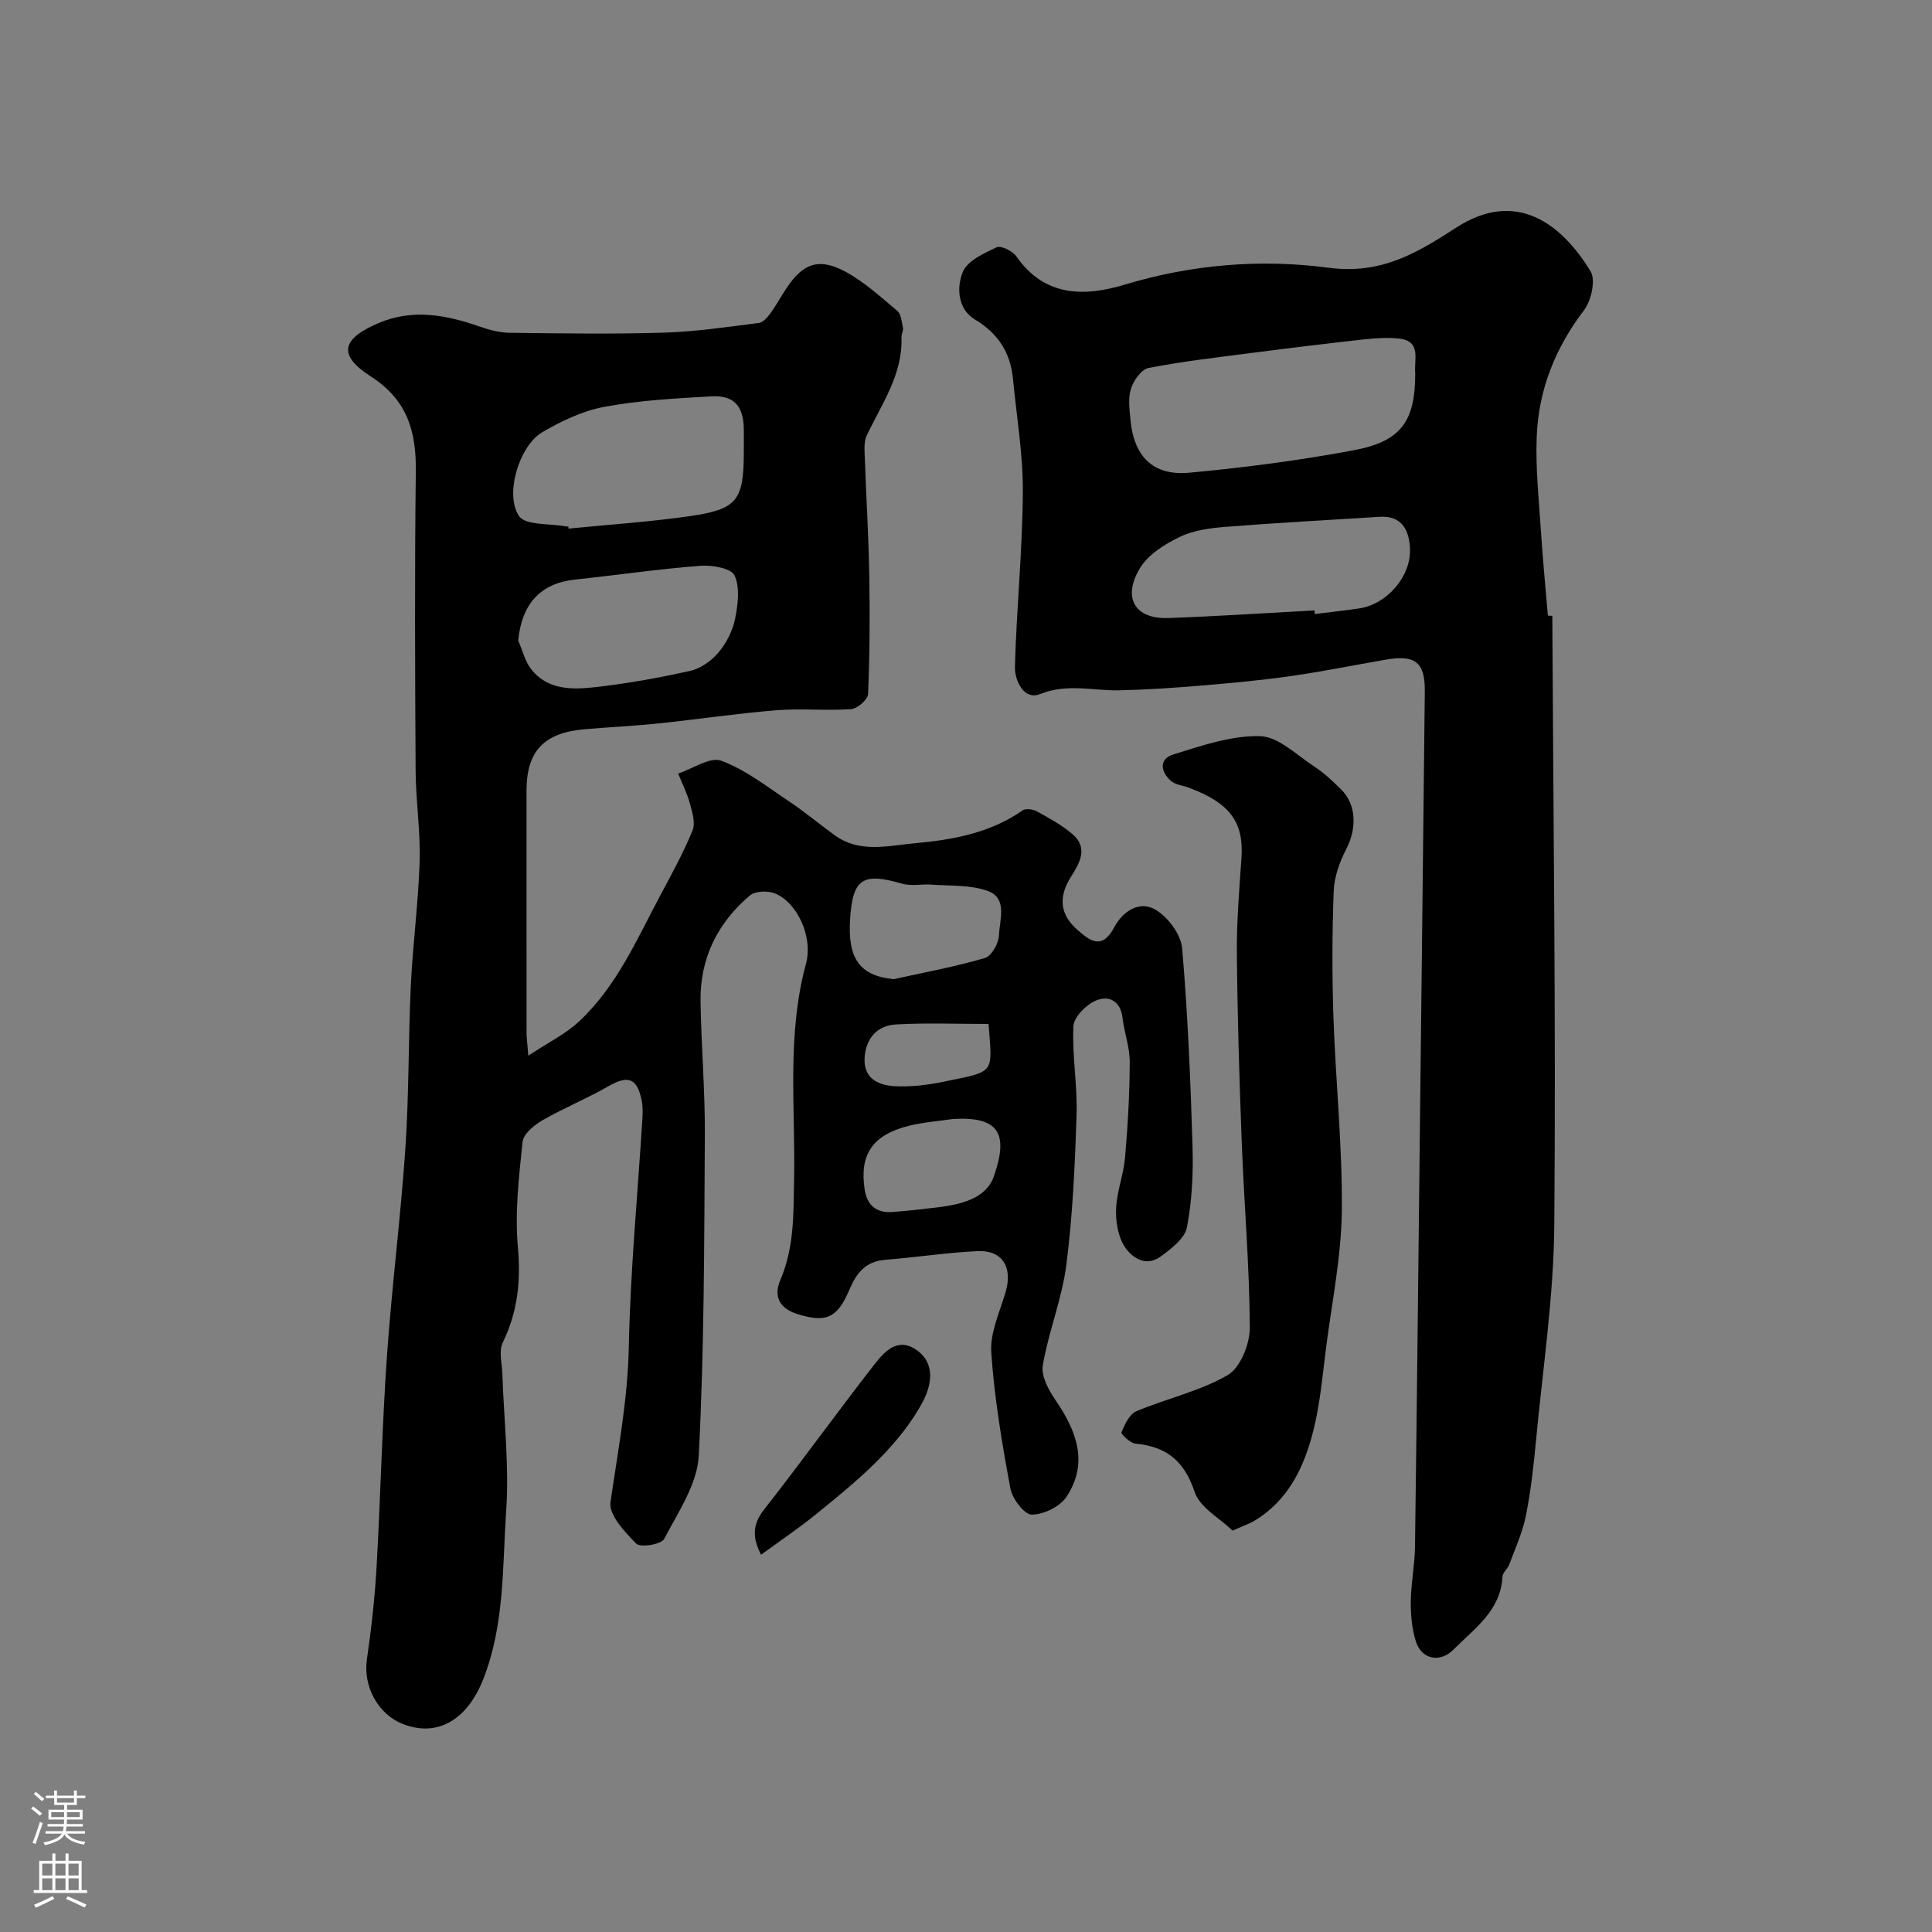 <svg enable-background="new 0 0 400 400" viewBox="0 0 400 400" xmlns="http://www.w3.org/2000/svg"><rect x="0" y="0" width="400" height="400" fill="#808080" stroke="none"/><g fill="#010000"><path d="m109.38 218.57c4.25-2.81 7.72-4.5 10.43-7.02 7.94-7.36 12.12-17.27 17.12-26.59 2.29-4.27 4.62-8.54 6.45-13.01.62-1.52-.02-3.71-.51-5.48-.59-2.17-1.62-4.22-2.46-6.32 3.02-.99 6.6-3.51 8.93-2.65 5.02 1.87 9.46 5.37 14 8.4 3.26 2.18 6.28 4.71 9.46 7.02 5.23 3.8 11.18 2.15 16.75 1.65 7.76-.7 15.49-2.12 22.16-6.78.65-.46 2.17-.25 2.98.2 2.56 1.42 5.18 2.84 7.38 4.73 3.33 2.85 1.4 6.06-.32 8.78-2.62 4.15-2.38 7.77 1.29 10.99 2.63 2.31 5.12 4.28 7.68-.55 1.69-3.19 5.21-5.68 8.68-3.5 2.52 1.58 5.11 5.07 5.35 7.9 1.17 13.64 1.74 27.34 2.15 41.03.17 5.59-.11 11.29-1.16 16.75-.44 2.27-3.2 4.38-5.35 5.97-3.09 2.31-6.06.37-7.61-2.09-1.35-2.14-1.82-5.21-1.7-7.83.15-3.52 1.54-6.98 1.85-10.51.57-6.58.95-13.19.97-19.8.01-3.04-1.14-6.06-1.49-9.12-.42-3.62-2.94-4.7-5.55-3.57-2 .87-4.53 3.39-4.62 5.28-.3 6.09.85 12.24.65 18.34-.33 10.37-.8 20.78-2.11 31.05-.9 7.04-3.68 13.82-4.88 20.84-.38 2.2 1.2 5.11 2.62 7.18 4.36 6.37 6.92 12.98 2.3 20.02-1.35 2.05-4.77 3.72-7.22 3.7-1.55-.01-4.03-3.32-4.42-5.45-1.72-9.31-3.32-18.7-3.95-28.13-.27-4.1 1.77-8.39 2.98-12.53 1.5-5.13-.69-8.7-5.88-8.44-6.37.32-12.7 1.29-19.06 1.8-4.02.32-5.92 2.67-7.39 6.14-2.57 6.06-4.9 6.87-10.67 5.13-3.94-1.19-5.06-3.81-3.66-7.07 2.92-6.81 2.72-13.64 2.86-20.94.28-14.81-1.54-29.82 2.45-44.51 1.54-5.67-1.87-12.81-6.45-14.62-1.48-.58-4.06-.49-5.16.44-6.7 5.68-10.34 13.03-10.21 21.9.14 9.27.95 18.54.89 27.8-.13 22.1-.12 44.22-1.26 66.28-.3 5.89-4.28 11.71-7.17 17.25-.59 1.12-4.91 1.83-5.75.98-2.38-2.4-5.74-5.98-5.36-8.6 1.56-10.7 3.58-21.24 3.8-32.18.31-15.69 1.82-31.36 2.8-47.04.08-1.32.13-2.7-.14-3.98-.96-4.66-2.84-5.24-6.91-2.9-4.44 2.55-9.24 4.5-13.68 7.06-1.7.98-3.9 2.82-4.07 4.46-.75 7.22-1.62 14.58-.97 21.76.64 7.06-.04 13.42-3.13 19.77-.86 1.76-.15 4.31-.08 6.5.31 9.43 1.43 18.91.79 28.28-.79 11.69-.3 23.62-4.75 34.92-3.29 8.36-9.42 12.08-16.6 9.29-5.25-2.03-8.29-7.88-7.49-13.37.92-6.31 1.63-12.68 2-19.05.83-14.53 1.13-29.08 2.14-43.6 1-14.41 2.85-28.77 3.83-43.18.76-11.24.6-22.53 1.13-33.79.41-8.55 1.56-17.06 1.82-25.61.19-6.25-.79-12.53-.83-18.8-.12-20.66-.21-41.33.04-61.99.1-8.28-1.77-14.77-9.32-19.62-6.88-4.42-6.1-7.79 1.68-11.08 7.05-2.98 14-1.65 20.92.77 1.97.69 4.1 1.25 6.16 1.27 10.66.13 21.34.29 31.99-.03 6.54-.2 13.07-1.19 19.58-2 .86-.11 1.77-1.13 2.36-1.94 1.25-1.71 2.25-3.59 3.43-5.35 3.35-4.99 6.55-6.26 11.91-3.45 3.99 2.09 7.45 5.28 10.95 8.21.82.69.95 2.31 1.2 3.54.12.58-.34 1.27-.31 1.9.29 7.77-4.1 13.84-7.2 20.41-.59 1.25-.46 2.93-.4 4.4.28 8.1.79 16.19.93 24.29.15 8.27.1 16.56-.24 24.82-.05 1.14-2.23 3.03-3.52 3.12-5.14.36-10.35-.18-15.48.23-8.16.66-16.28 1.88-24.43 2.73-5.07.53-10.18.76-15.26 1.2-8.45.73-12.03 4.55-12.03 12.75 0 16.66 0 33.33.01 49.99-.01 1.01.14 2 .36 4.85zm8.29-109.57c.01.15.03.29.04.44 8.33-.83 16.71-1.37 24.99-2.56 10.02-1.44 11.29-3.24 11.3-13.49 0-1.5.02-2.99 0-4.49-.06-4.86-2.03-7.12-6.81-6.84-7.36.43-14.79.82-22.01 2.16-4.5.83-8.94 2.94-12.93 5.28-4.68 2.75-7.83 12.75-4.81 17.32 1.32 2 6.38 1.52 9.74 2.17.15.04.32.01.49.01zm-10.38 23.61c.88 2.01 1.39 4.3 2.7 5.96 3.4 4.32 8.47 4.24 13.22 3.7 6.64-.75 13.26-1.93 19.77-3.4 2.16-.49 4.39-2.12 5.84-3.86 1.61-1.93 2.89-4.47 3.38-6.93.58-2.94 1.04-6.47-.13-8.96-.7-1.48-4.67-2.17-7.08-1.98-8.64.67-17.22 1.93-25.85 2.84-7.19.75-11.11 4.98-11.85 12.63zm77.72 70.12c6.33-1.4 12.72-2.57 18.92-4.39 1.37-.4 2.85-3.06 2.9-4.71.1-3.21 1.89-7.7-2.43-9.21-3.58-1.25-7.71-.98-11.6-1.27-2-.15-4.15.36-6.02-.19-8.19-2.38-10.24-1.07-10.78 7.36-.52 8.27 2.06 11.68 9.01 12.41zm12.31 28.94c-3.06.46-6.18.67-9.17 1.42-7.53 1.89-10.23 5.94-9.13 13.2.5 3.28 2.46 4.89 5.77 4.64 3.09-.24 6.17-.57 9.25-.95 4.77-.6 10.07-1.71 11.73-6.44 3.14-8.97.93-12.41-8.45-11.87zm7.35-19.67c-6.62 0-12.92-.26-19.19.1-3.79.22-6.14 2.76-6.46 6.71-.36 4.4 2.73 5.87 6.16 6.07 3.39.2 6.89-.25 10.23-.93 10.78-2.22 10.03-1.5 9.26-11.95z"/><path d="m321.39 127.5c.2 42.03.76 84.06.41 126.09-.12 14.91-2.39 29.81-3.79 44.7-.49 5.21-1.07 10.44-2.1 15.56-.69 3.45-2.21 6.75-3.44 10.08-.33.89-1.36 1.65-1.4 2.5-.37 7.08-5.8 10.71-10.12 15.08-2.8 2.83-6.65 2.1-7.83-1.73-.81-2.6-1.06-5.48-1.03-8.22.04-3.77.81-7.53.87-11.3.4-29.6.7-59.2 1.04-88.8.33-29.43.68-58.86.99-88.3.06-6.04-1.94-7.64-8.06-6.59-6.6 1.14-13.16 2.48-19.79 3.42-6.16.88-12.38 1.44-18.59 1.96-5.59.47-11.19.85-16.8.97-5.46.12-10.78-1.48-16.42.78-3.33 1.34-5.28-2.8-5.2-5.67.33-12.04 1.56-24.07 1.64-36.1.05-7.83-1.29-15.68-2.05-23.51-.53-5.4-3.03-9.36-7.85-12.25-3.62-2.17-3.83-6.66-2.55-9.83.94-2.33 4.38-3.9 7.02-5.14.9-.43 3.3.77 4.08 1.88 5.9 8.44 14.1 8.37 22.52 5.83 13.84-4.18 28.15-5.33 42.09-3.48 10.97 1.45 18.35-3.06 26.49-8.32 12.28-7.93 21.66-.97 27.79 9.06 1.11 1.81.14 6.1-1.38 8.09-5.95 7.81-9.39 16.47-9.77 26.14-.26 6.57.46 13.2.89 19.79.37 5.76.94 11.51 1.42 17.27.3.01.61.02.92.04zm-28.38-50.19c-.31-2.84 1.42-6.76-3.51-7.23-2.29-.22-4.65-.08-6.95.17-7.65.85-15.29 1.77-22.93 2.76-7.29.94-14.61 1.78-21.82 3.17-1.48.28-3.1 2.59-3.64 4.28-.63 1.96-.31 4.3-.11 6.45.7 7.58 4.66 11.65 12.16 10.96 11.39-1.05 22.78-2.54 34.02-4.64 9.92-1.85 12.77-6.03 12.78-15.92zm-20.87 49.07c.02.25.04.5.06.75 3.08-.38 6.18-.71 9.25-1.17 5.68-.85 10.75-6.62 10.47-12.42-.17-3.67-1.61-6.83-6.25-6.54-10.68.67-21.37 1.24-32.03 2.09-3.21.25-6.62.72-9.45 2.1-3.08 1.5-6.48 3.63-8.17 6.43-3.72 6.17-1.03 10.58 5.85 10.34 10.09-.36 20.18-1.04 30.27-1.58z"/><path d="m255.19 316.9c-2.61-2.54-6.77-4.76-7.85-8.01-2.15-6.41-5.83-9.41-12.27-10-1.08-.1-3.03-1.99-2.88-2.35.67-1.63 1.65-3.75 3.08-4.36 6.26-2.64 13.11-4.12 18.91-7.48 2.62-1.52 4.59-6.44 4.58-9.81-.06-12.7-1.17-25.4-1.66-38.11-.5-13.09-.9-26.19-1.02-39.29-.06-6.59.49-13.2.95-19.79.52-7.48-2.35-11.44-10.96-14.64-1.22-.45-2.7-.58-3.62-1.37-2.16-1.87-2.54-4.55.42-5.47 5.87-1.82 12-3.95 17.98-3.81 3.8.09 7.6 3.9 11.24 6.28 2.04 1.34 3.87 3.05 5.61 4.79 3.18 3.17 3.22 8.1.99 12.4-1.37 2.63-2.45 5.71-2.56 8.64-.33 8.65-.35 17.33-.06 25.99.46 13.38 1.87 26.75 1.74 40.11-.09 9.43-2.03 18.85-3.24 28.26-.75 5.83-1.24 11.74-2.68 17.41-1.91 7.55-5.22 14.49-12.39 18.69-.96.55-2.02.9-4.31 1.92z"/><path d="m157.57 321.89c-3.01-5.74-.14-8.35 2.19-11.36 7.1-9.17 13.91-18.56 21.02-27.71 2.17-2.79 4.91-6.12 8.95-3.34 4.05 2.79 3.1 7.37 1.32 10.74-2.25 4.26-5.44 8.16-8.82 11.64-4.11 4.23-8.76 7.96-13.35 11.7-3.48 2.83-7.23 5.34-11.31 8.33z"/></g><path d="m6.44 374.46.42-.45c.65.47 1.27.95 1.85 1.44l-.45.49c-.65-.56-1.25-1.06-1.82-1.48m.93 7.33-.63-.26c.55-1.36 1.05-2.8 1.52-4.33.19.1.38.19.59.27-.46 1.29-.95 2.73-1.48 4.32m-.38-10.38.44-.42c.43.34 1.01.82 1.74 1.44l-.49.49c-.53-.51-1.09-1.01-1.69-1.51m2.5.35h1.72v-1.04h.59v1.04h3.52v-1.04h.59v1.04h1.75v.53h-1.75v1.42h-2.03v.97h3.22v2.03h-3.24c0 .35-.01.66-.03.93h3.32v.53h-3.37c-.03.27-.08.58-.15.94h3.96v.53h-3.71c.67.92 1.93 1.48 3.79 1.68-.13.24-.23.44-.29.59-2.13-.38-3.48-1.08-4.04-2.12-.43.97-1.77 1.72-4.03 2.23-.09-.19-.2-.37-.33-.55 2.1-.42 3.37-1.03 3.81-1.83h-3.36v-.53h3.58c.08-.29.13-.61.16-.94h-3.33v-.53h3.39c.02-.27.04-.58.04-.93h-3.23v-2.03h3.25v-.97h-2.07v-1.42h-1.73zm1.12 3.44v1h2.65c.01-.3.02-.44.01-.4v-.25-.35zm1.19-2h3.52v-.91h-3.52zm4.71 2h-2.63v.59c0 .15-.01.28-.01.4h2.64z" fill="#fbfafc"/><path d="m13.56 383.74h.63v1.52h2.72v6.07h1.13v.6h-11.06v-.6h1.13v-6.07h2.73v-1.52h.63v1.52h2.1v-1.52zm-2.69 8.83.38.56c-1.24.63-2.53 1.25-3.85 1.85-.1-.21-.21-.42-.34-.63 1.36-.55 2.63-1.15 3.81-1.78m-2.13-4.27h2.1v-2.45h-2.1zm0 3.04h2.1v-2.46h-2.1zm2.72-3.04h2.1v-2.45h-2.1zm0 3.04h2.1v-2.46h-2.1zm6.07 3.6c-1.41-.71-2.7-1.3-3.86-1.78l.35-.56c1.45.62 2.75 1.19 3.88 1.72zm-1.25-9.09h-2.1v2.45h2.1zm-2.09 5.49h2.1v-2.45h-2.1z" fill="#fbfafc"/></svg>